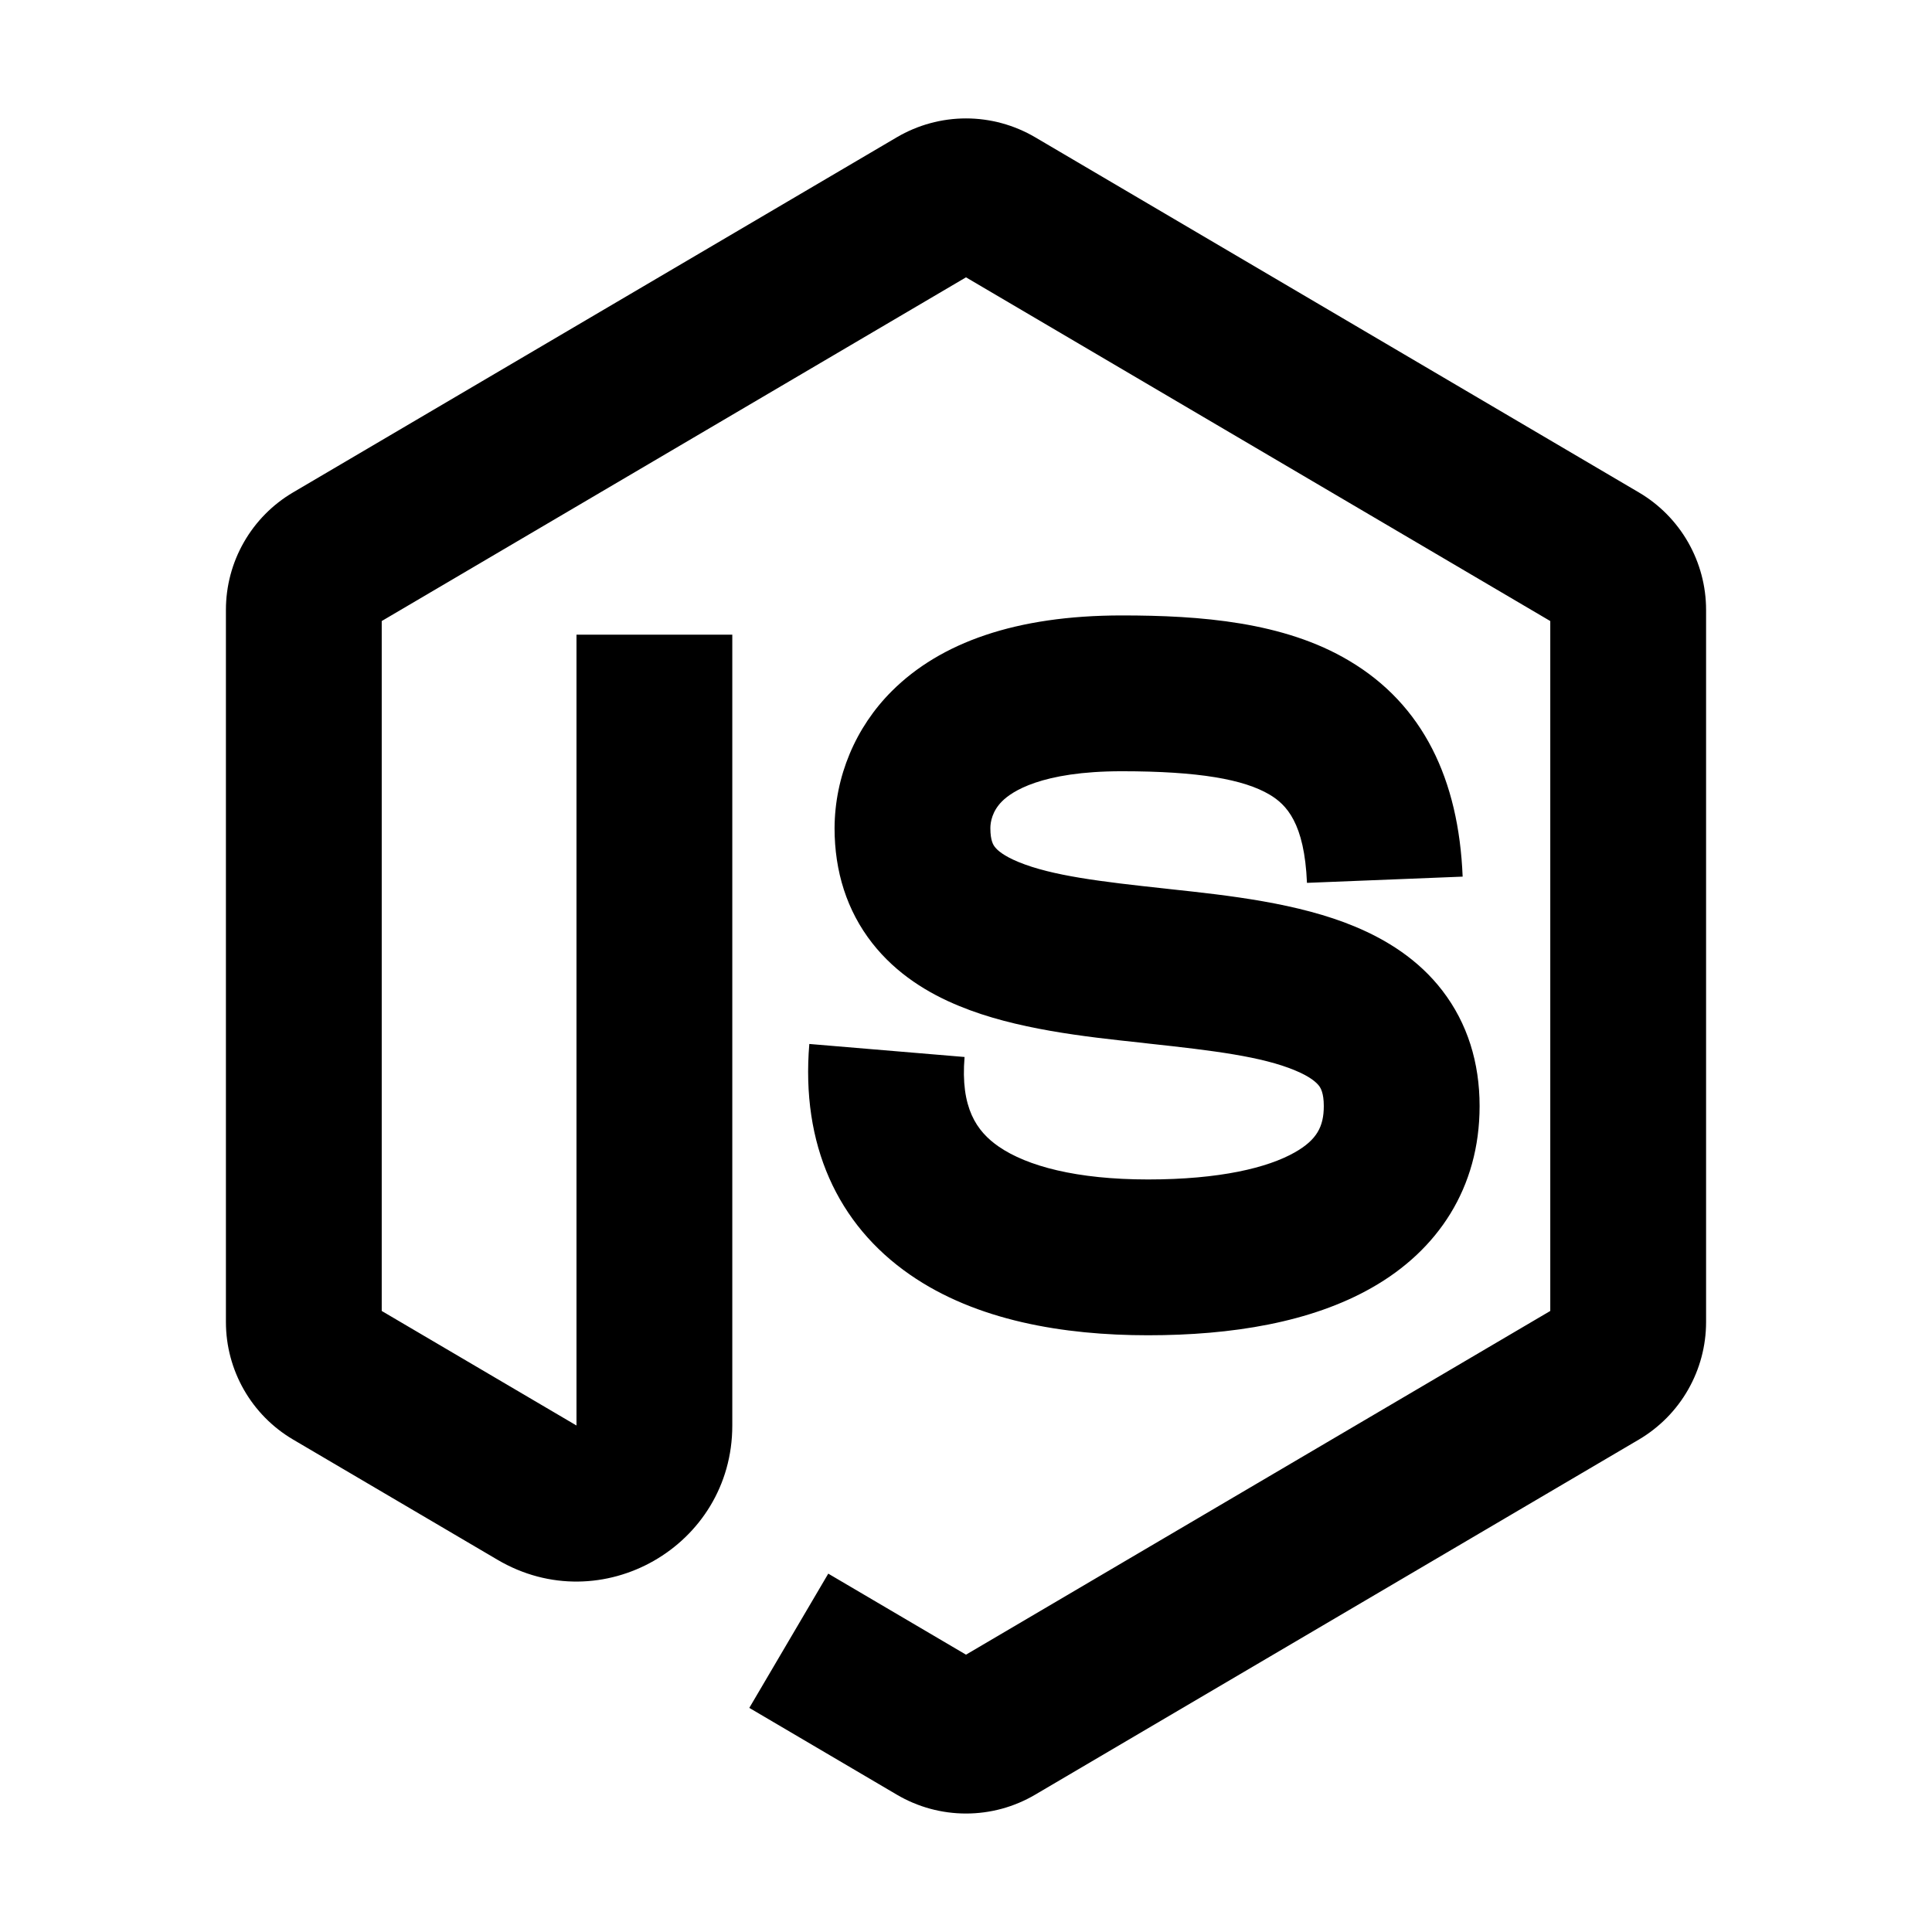 <svg width="31" height="31" viewBox="0 0 31 31" fill="none" xmlns="http://www.w3.org/2000/svg">
<path d="M16.609 2.202C16.273 2.005 15.89 1.9 15.5 1.9C15.11 1.9 14.727 2.005 14.391 2.202L4.704 7.9C4.375 8.093 4.103 8.369 3.914 8.699C3.724 9.03 3.625 9.405 3.625 9.786V21.213C3.625 21.988 4.035 22.706 4.704 23.099L7.982 25.027C9.649 26.01 11.75 24.807 11.75 22.875V10.184H9.25V22.873L6.125 21.035V9.965L15.5 4.45L24.875 9.965V21.035L15.5 26.55L13.29 25.25L12.023 27.404L14.391 28.797C14.727 28.995 15.11 29.099 15.5 29.099C15.89 29.099 16.273 28.995 16.609 28.797L26.296 23.099C26.625 22.905 26.897 22.63 27.086 22.299C27.275 21.969 27.375 21.594 27.375 21.213V9.786C27.375 9.405 27.275 9.031 27.086 8.7C26.897 8.37 26.625 8.094 26.296 7.901L16.609 2.202ZM18 9.875C16.296 9.875 15.089 10.313 14.312 11.087C13.726 11.67 13.395 12.462 13.391 13.288C13.391 13.982 13.588 14.611 13.994 15.131C14.385 15.631 14.9 15.942 15.394 16.143C16.294 16.515 17.419 16.636 18.324 16.732L18.433 16.745C19.471 16.857 20.25 16.953 20.782 17.176C21.024 17.276 21.122 17.368 21.164 17.422C21.19 17.457 21.241 17.535 21.241 17.747C21.241 18.077 21.129 18.29 20.775 18.491C20.341 18.737 19.575 18.925 18.421 18.925C17.277 18.925 16.48 18.712 16.024 18.397C15.67 18.152 15.409 17.776 15.477 16.96L12.986 16.751C12.851 18.362 13.435 19.646 14.601 20.453C15.665 21.191 17.064 21.425 18.421 21.425C19.767 21.425 21.036 21.218 22.012 20.662C23.07 20.062 23.741 19.06 23.741 17.747C23.741 17.051 23.547 16.421 23.145 15.897C22.758 15.392 22.242 15.077 21.747 14.87C20.837 14.488 19.698 14.366 18.788 14.268L18.7 14.258C17.659 14.146 16.88 14.052 16.344 13.832C16.101 13.732 16.003 13.642 15.965 13.592C15.94 13.562 15.891 13.492 15.891 13.288C15.891 13.192 15.92 13.015 16.079 12.857C16.231 12.705 16.703 12.375 18 12.375C19.238 12.375 19.959 12.506 20.371 12.75C20.64 12.91 20.931 13.203 20.971 14.166L23.469 14.066C23.406 12.508 22.836 11.306 21.646 10.601C20.6 9.978 19.262 9.875 18 9.875Z" fill="black"/>
</svg>
